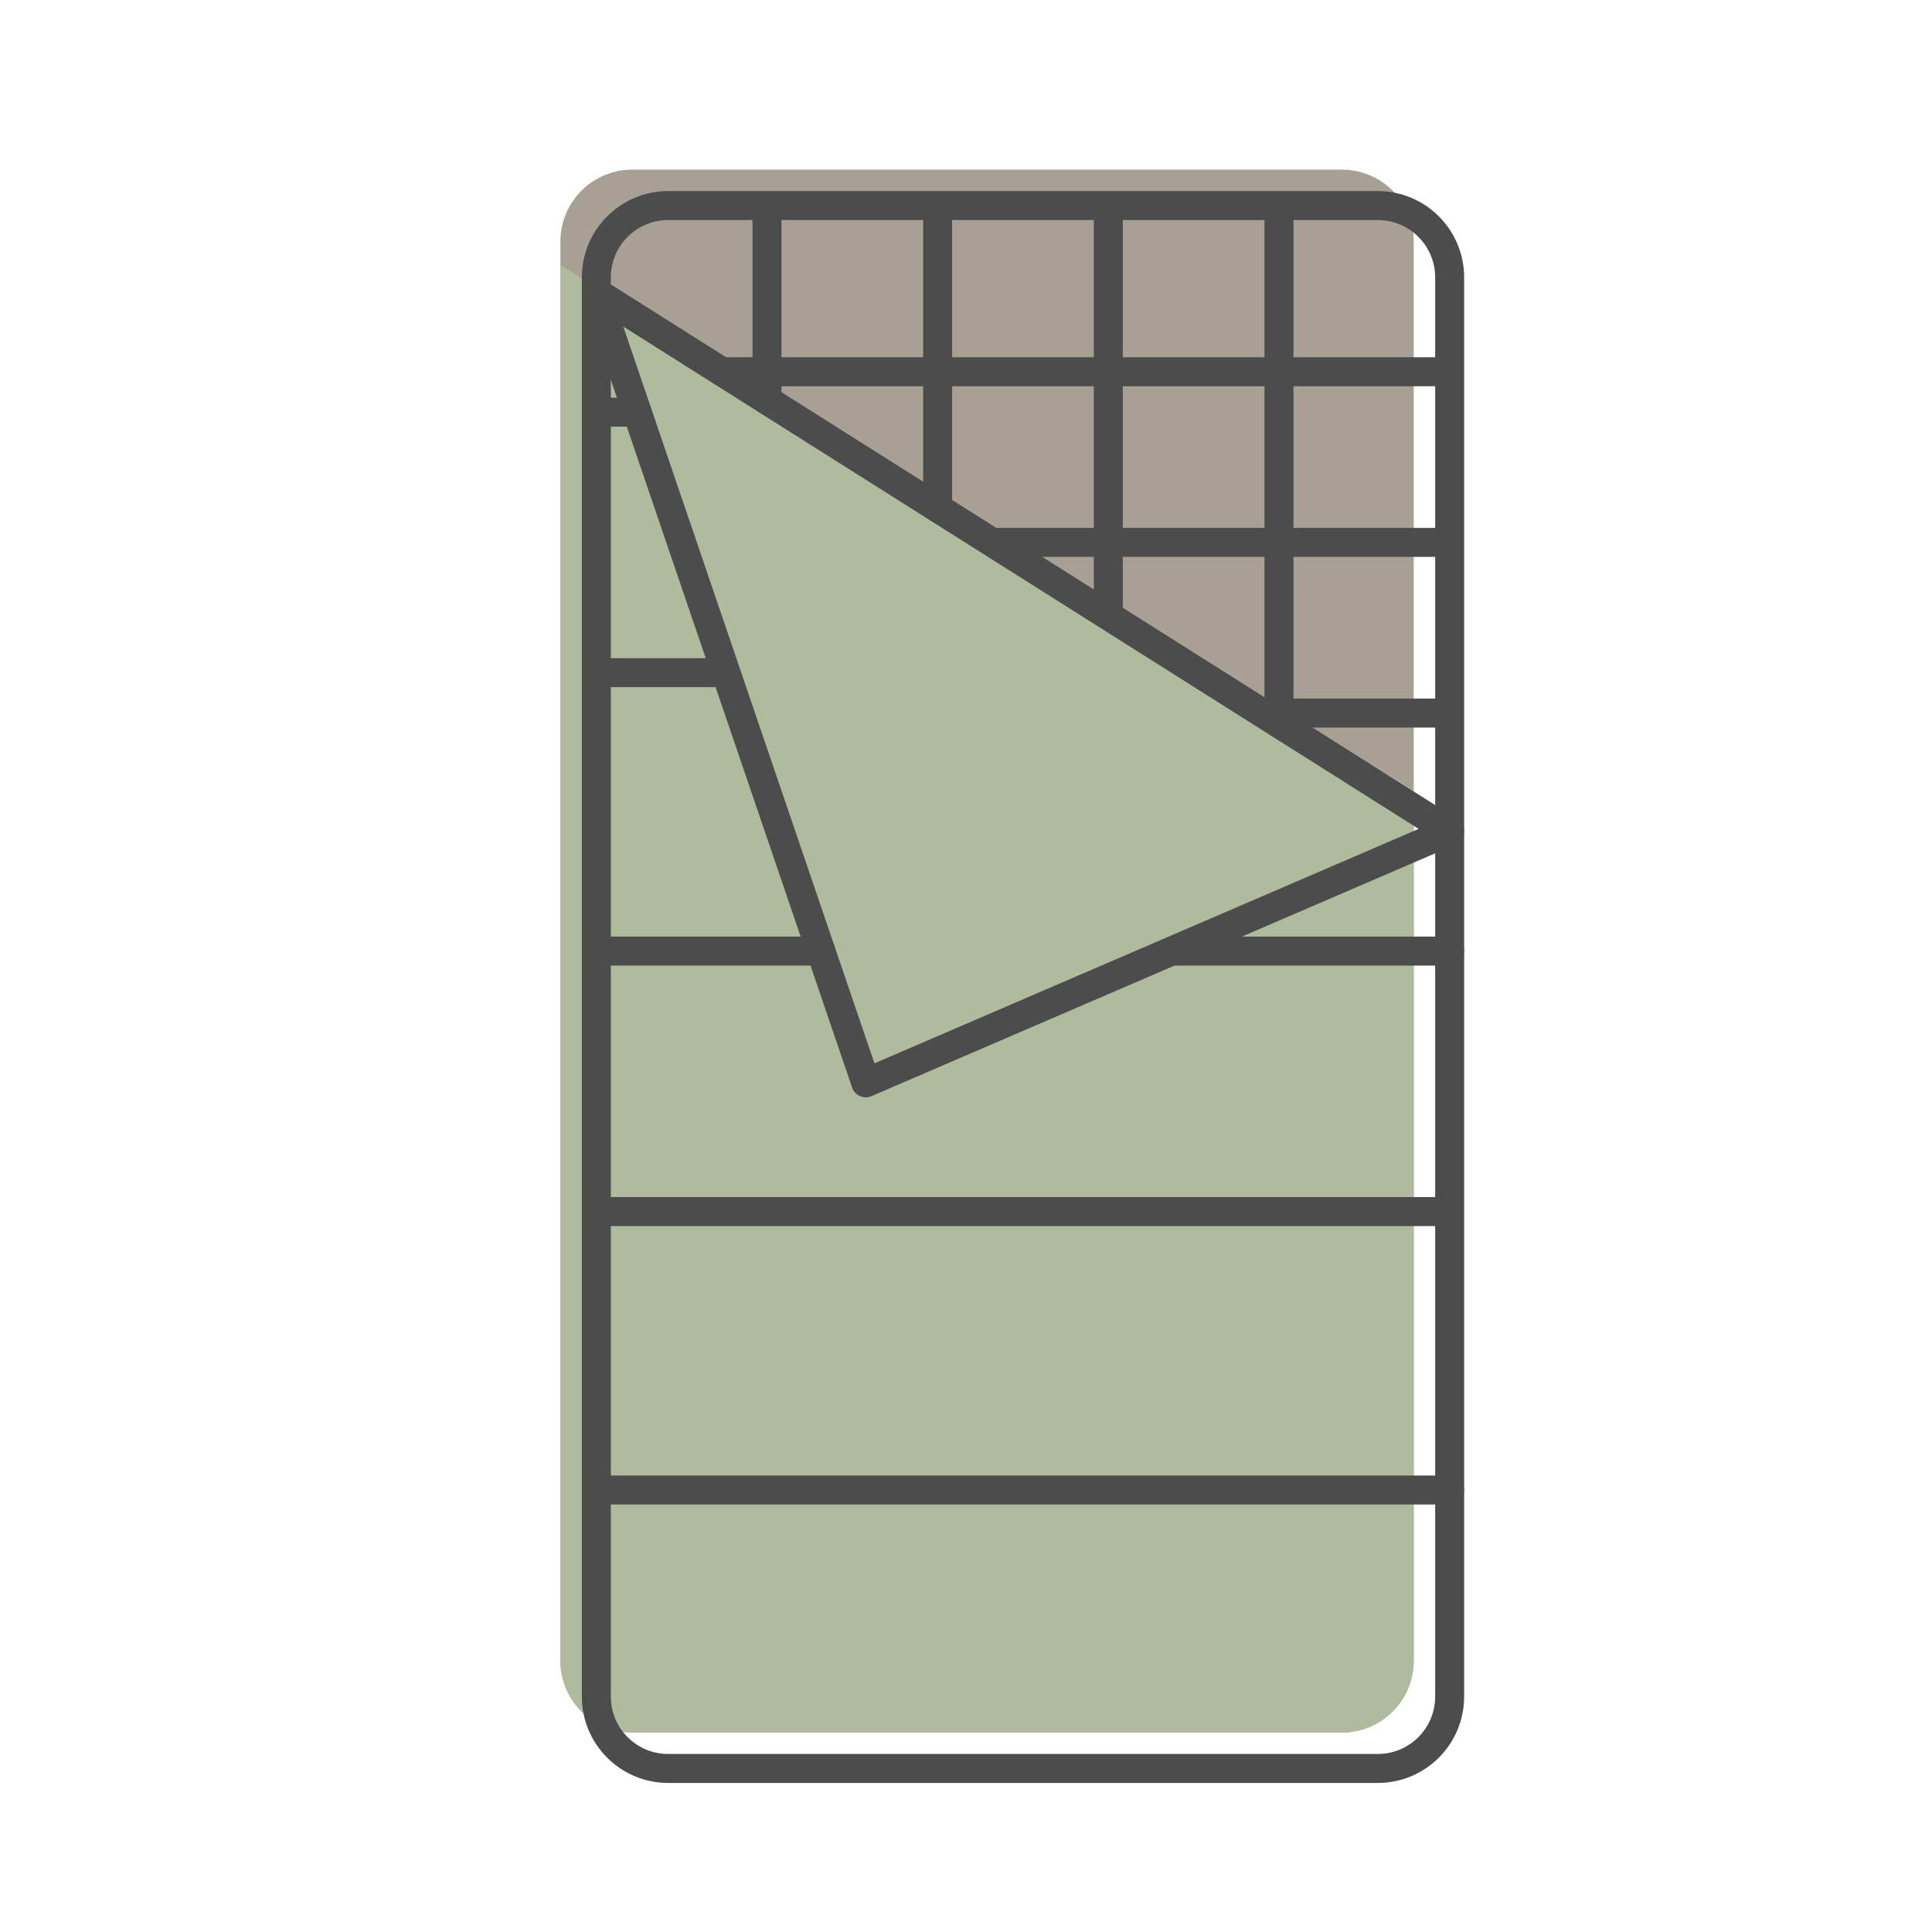 <?xml version="1.0" encoding="utf-8"?>
<!-- Generator: Adobe Illustrator 16.0.0, SVG Export Plug-In . SVG Version: 6.00 Build 0)  -->
<!DOCTYPE svg PUBLIC "-//W3C//DTD SVG 1.1//EN" "http://www.w3.org/Graphics/SVG/1.1/DTD/svg11.dtd">
<svg version="1.1" xmlns="http://www.w3.org/2000/svg" xmlns:xlink="http://www.w3.org/1999/xlink" x="0px" y="0px" width="100px"
	 height="100px" viewBox="0 0 100 100" enable-background="new 0 0 100 100" xml:space="preserve">
<g id="fill">
	<g>
		<path fill="#A8A094" d="M73.174,85.956c0,2.054-1.666,3.719-3.72,3.719H32.727c-2.055,0-3.72-1.665-3.72-3.719V12.5
			c0-2.054,1.665-3.719,3.72-3.719h36.728c2.054,0,3.72,1.665,3.72,3.719V85.956z"/>
		<path fill="#B0BB9E" d="M73.174,40.918v45.038c0,2.054-1.666,3.719-3.72,3.719H32.727c-2.055,0-3.72-1.665-3.72-3.719V13.721
			L73.174,40.918z"/>
	</g>
</g>
<g id="outline">
	<g>
		
			<path fill="none" stroke="#4C4C4C" stroke-width="1.5" stroke-linecap="round" stroke-linejoin="round" stroke-miterlimit="10" d="
			M75.033,87.816c0,2.054-1.665,3.719-3.72,3.719H34.586c-2.054,0-3.72-1.666-3.72-3.719V14.36c0-2.054,1.666-3.72,3.72-3.72h36.728
			c2.055,0,3.72,1.666,3.72,3.72V87.816z"/>
		<g>
			
				<line fill="none" stroke="#4C4C4C" stroke-width="1.5" stroke-linecap="round" stroke-linejoin="round" stroke-miterlimit="10" x1="39.7" y1="11.105" x2="39.7" y2="20.713"/>
			
				<line fill="none" stroke="#4C4C4C" stroke-width="1.5" stroke-linecap="round" stroke-linejoin="round" stroke-miterlimit="10" x1="48.533" y1="11.105" x2="48.533" y2="26.292"/>
			
				<line fill="none" stroke="#4C4C4C" stroke-width="1.5" stroke-linecap="round" stroke-linejoin="round" stroke-miterlimit="10" x1="57.366" y1="11.105" x2="57.366" y2="31.678"/>
			
				<line fill="none" stroke="#4C4C4C" stroke-width="1.5" stroke-linecap="round" stroke-linejoin="round" stroke-miterlimit="10" x1="66.2" y1="11.105" x2="66.2" y2="37.45"/>
		</g>
		<g>
			
				<line fill="none" stroke="#4C4C4C" stroke-width="1.5" stroke-linecap="round" stroke-linejoin="round" stroke-miterlimit="10" x1="65.501" y1="36.908" x2="74.801" y2="36.908"/>
			
				<line fill="none" stroke="#4C4C4C" stroke-width="1.5" stroke-linecap="round" stroke-linejoin="round" stroke-miterlimit="10" x1="51.476" y1="28.075" x2="74.801" y2="28.075"/>
			
				<line fill="none" stroke="#4C4C4C" stroke-width="1.5" stroke-linecap="round" stroke-linejoin="round" stroke-miterlimit="10" x1="37.368" y1="19.241" x2="74.801" y2="19.241"/>
		</g>
		<g>
			
				<path fill="none" stroke="#4C4C4C" stroke-width="1.5" stroke-linecap="round" stroke-linejoin="round" stroke-miterlimit="10" d="
				M74.801,89.443"/>
			
				<path fill="none" stroke="#4C4C4C" stroke-width="1.5" stroke-linecap="round" stroke-linejoin="round" stroke-miterlimit="10" d="
				M31.099,89.443"/>
			
				<path fill="none" stroke="#4C4C4C" stroke-width="1.5" stroke-linecap="round" stroke-linejoin="round" stroke-miterlimit="10" d="
				M74.801,80.61"/>
			
				<path fill="none" stroke="#4C4C4C" stroke-width="1.5" stroke-linecap="round" stroke-linejoin="round" stroke-miterlimit="10" d="
				M31.099,80.61"/>
			
				<path fill="none" stroke="#4C4C4C" stroke-width="1.5" stroke-linecap="round" stroke-linejoin="round" stroke-miterlimit="10" d="
				M74.801,71.776"/>
			
				<path fill="none" stroke="#4C4C4C" stroke-width="1.5" stroke-linecap="round" stroke-linejoin="round" stroke-miterlimit="10" d="
				M31.099,71.776"/>
			
				<path fill="none" stroke="#4C4C4C" stroke-width="1.5" stroke-linecap="round" stroke-linejoin="round" stroke-miterlimit="10" d="
				M74.801,62.943"/>
			
				<path fill="none" stroke="#4C4C4C" stroke-width="1.5" stroke-linecap="round" stroke-linejoin="round" stroke-miterlimit="10" d="
				M31.099,62.943"/>
			
				<path fill="none" stroke="#4C4C4C" stroke-width="1.5" stroke-linecap="round" stroke-linejoin="round" stroke-miterlimit="10" d="
				M95.257,54.11"/>
		</g>
		
			<polygon fill="none" stroke="#4C4C4C" stroke-width="1.5" stroke-linecap="round" stroke-linejoin="round" stroke-miterlimit="10" points="
			30.866,15.135 75.033,43.029 44.813,56.047 		"/>
		
			<line fill="none" stroke="#4C4C4C" stroke-width="1.5" stroke-linecap="round" stroke-linejoin="round" stroke-miterlimit="10" x1="31.099" y1="77.123" x2="75.033" y2="77.123"/>
		
			<line fill="none" stroke="#4C4C4C" stroke-width="1.5" stroke-linecap="round" stroke-linejoin="round" stroke-miterlimit="10" x1="31.099" y1="62.71" x2="74.801" y2="62.71"/>
		
			<line fill="none" stroke="#4C4C4C" stroke-width="1.5" stroke-linecap="round" stroke-linejoin="round" stroke-miterlimit="10" x1="31.099" y1="49.228" x2="42.489" y2="49.228"/>
		
			<line fill="none" stroke="#4C4C4C" stroke-width="1.5" stroke-linecap="round" stroke-linejoin="round" stroke-miterlimit="10" x1="60.766" y1="49.228" x2="75.033" y2="49.228"/>
		
			<line fill="none" stroke="#4C4C4C" stroke-width="1.5" stroke-linecap="round" stroke-linejoin="round" stroke-miterlimit="10" x1="31.099" y1="34.816" x2="37.53" y2="34.816"/>
		
			<line fill="none" stroke="#4C4C4C" stroke-width="1.5" stroke-linecap="round" stroke-linejoin="round" stroke-miterlimit="10" x1="31.099" y1="21.333" x2="32.979" y2="21.333"/>
	</g>
</g>
</svg>
